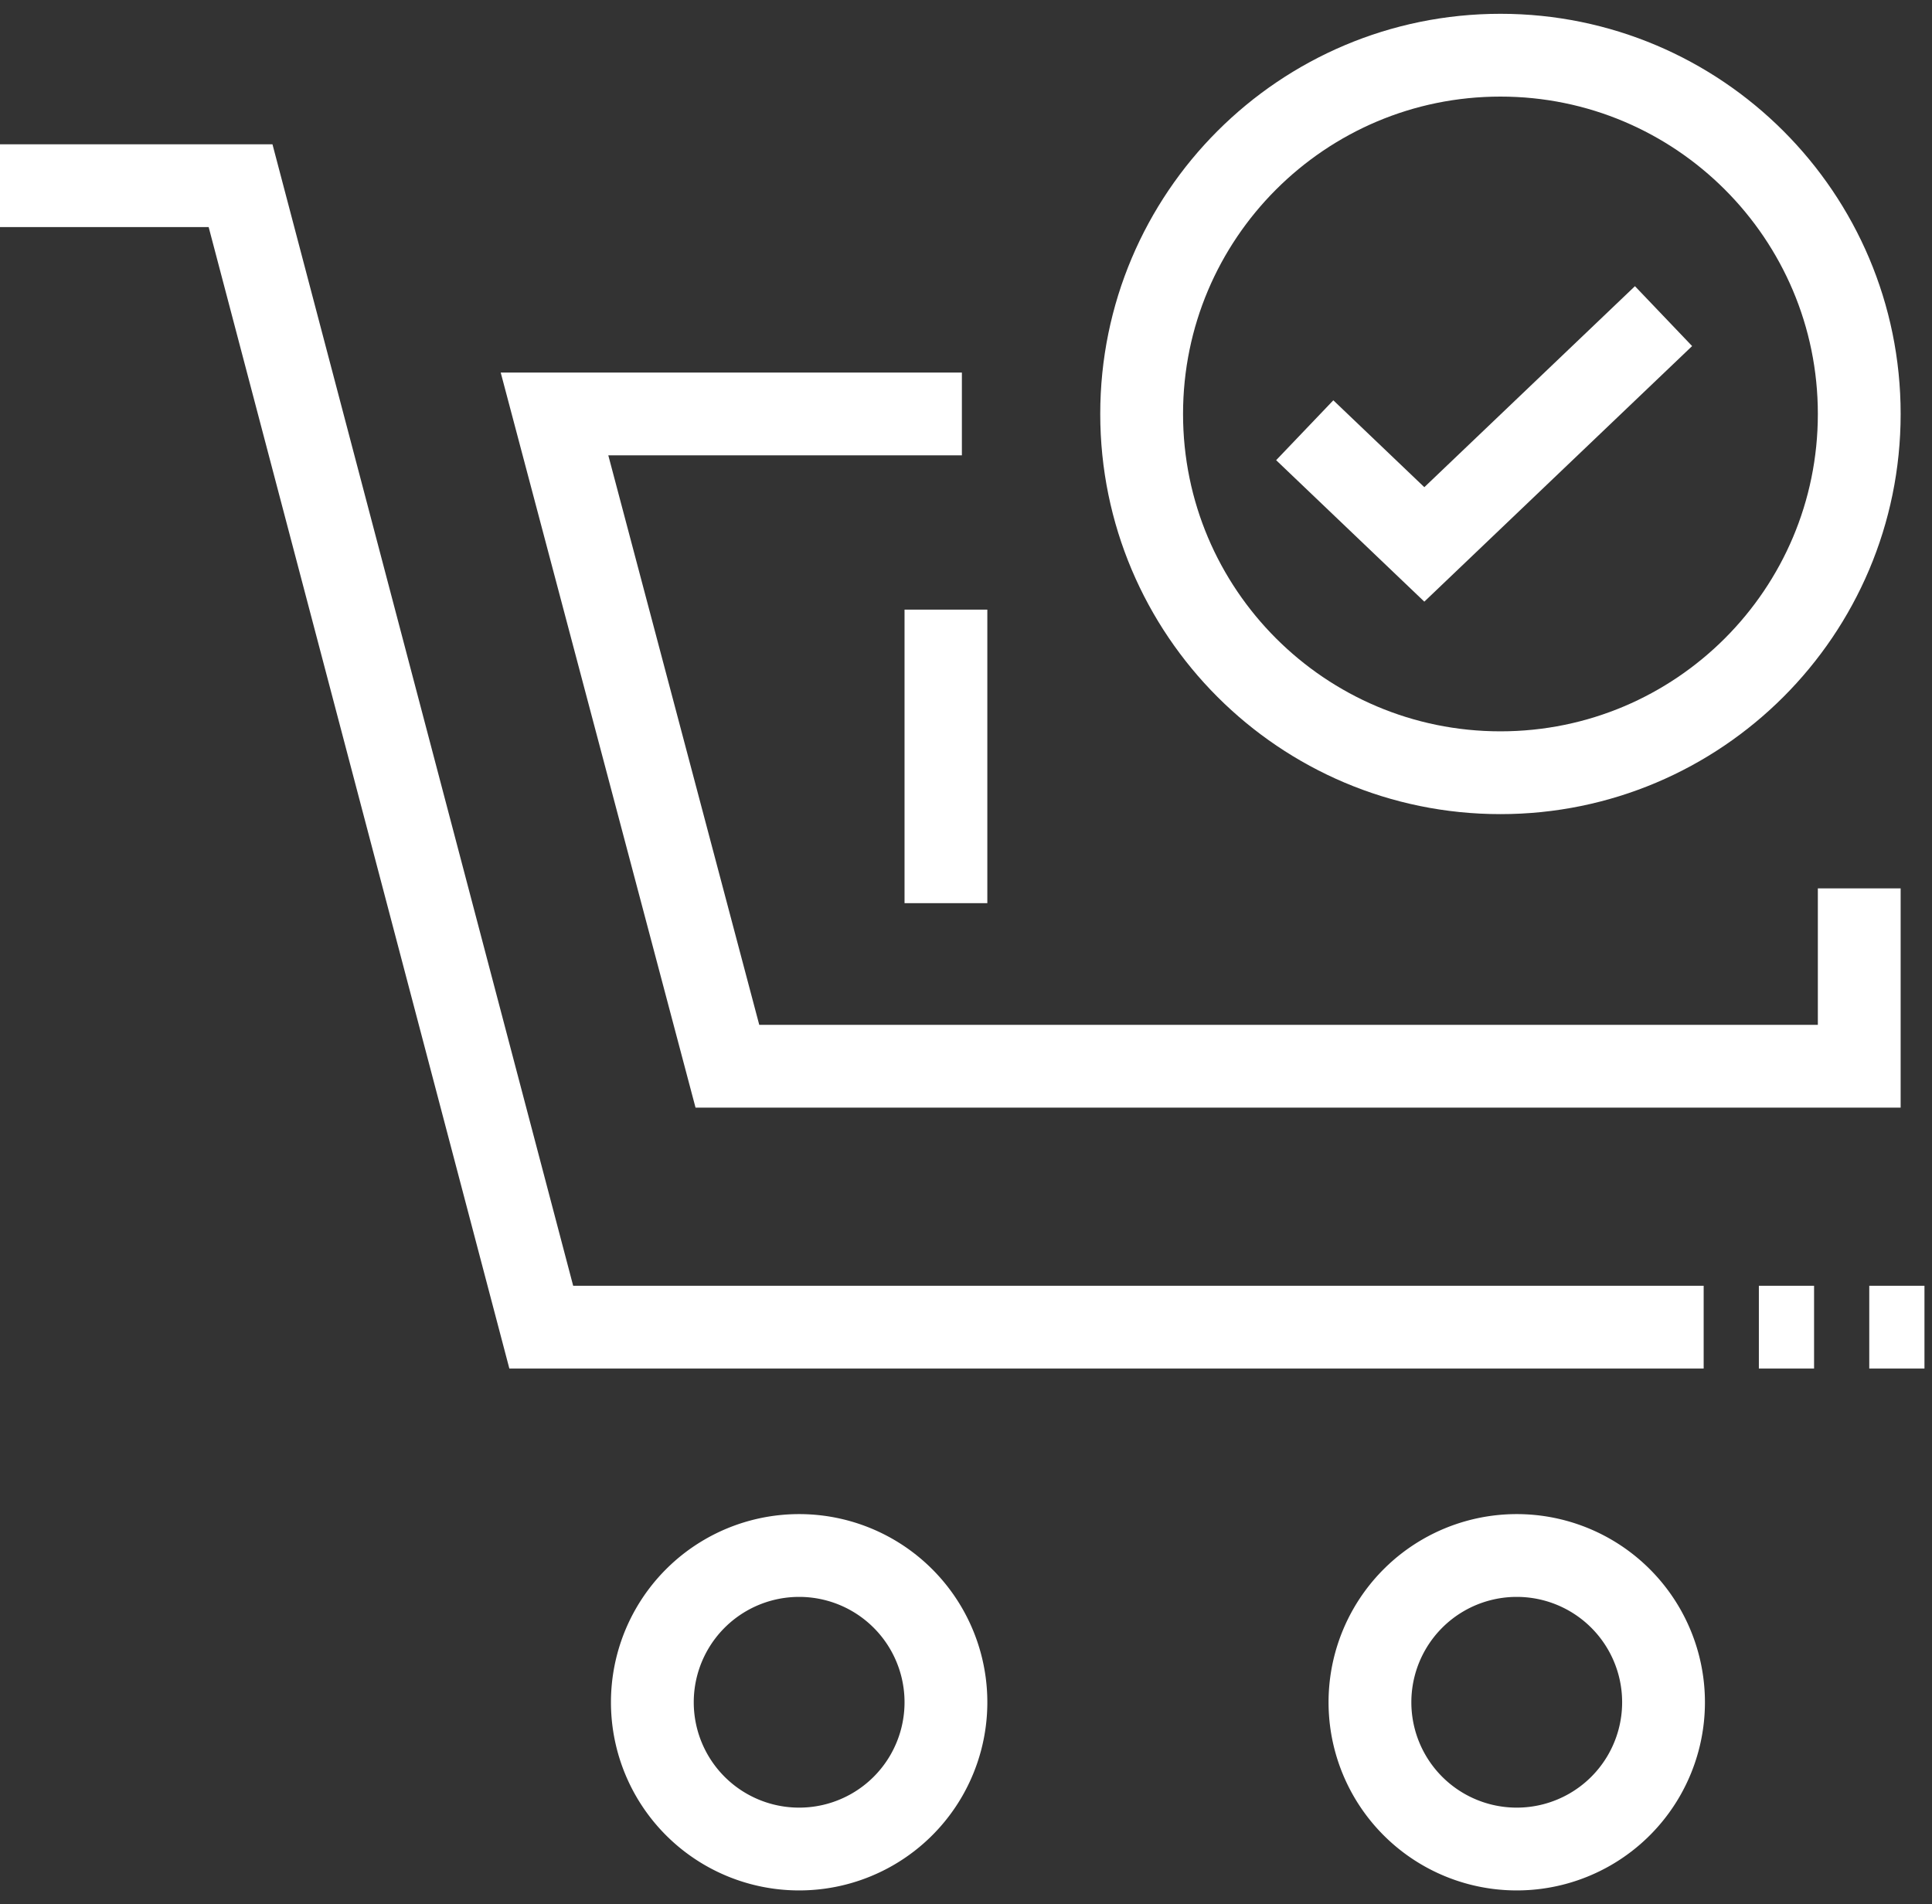 <svg width="70" height="69" xmlns="http://www.w3.org/2000/svg"><rect width="100%" height="100%" fill="#333333" stroke="none"/><g stroke="#FFF" stroke-width="3" fill="none" fill-rule="evenodd"><path d="M34.273 61.682a5.317 5.317 0 0 0-5.318-5.318 5.317 5.317 0 0 0-5.319 5.318A5.317 5.317 0 0 0 28.955 67a5.317 5.317 0 0 0 5.318-5.318Zm26 0a5.317 5.317 0 0 0-5.318-5.318 5.317 5.317 0 0 0-5.319 5.318A5.317 5.317 0 0 0 54.955 67a5.317 5.317 0 0 0 5.318-5.318Z"/><path d="M69.727 48.09H19.611L8.716 6.728H0" stroke-dasharray="2,2,2,2,500,2"/><path d="M34.851 15h-14.76l6.264 23.636h41.009V32.19M34.273 22.091v10.636"/><path d="M41.364 15c0-7.178 5.821-13 13-13 7.178 0 13 5.822 13 13s-5.822 13-13 13c-7.179 0-13-5.822-13-13Z"/><path d="m47.273 15.59 4.333 4.137 8.667-8.272"/></g></svg>